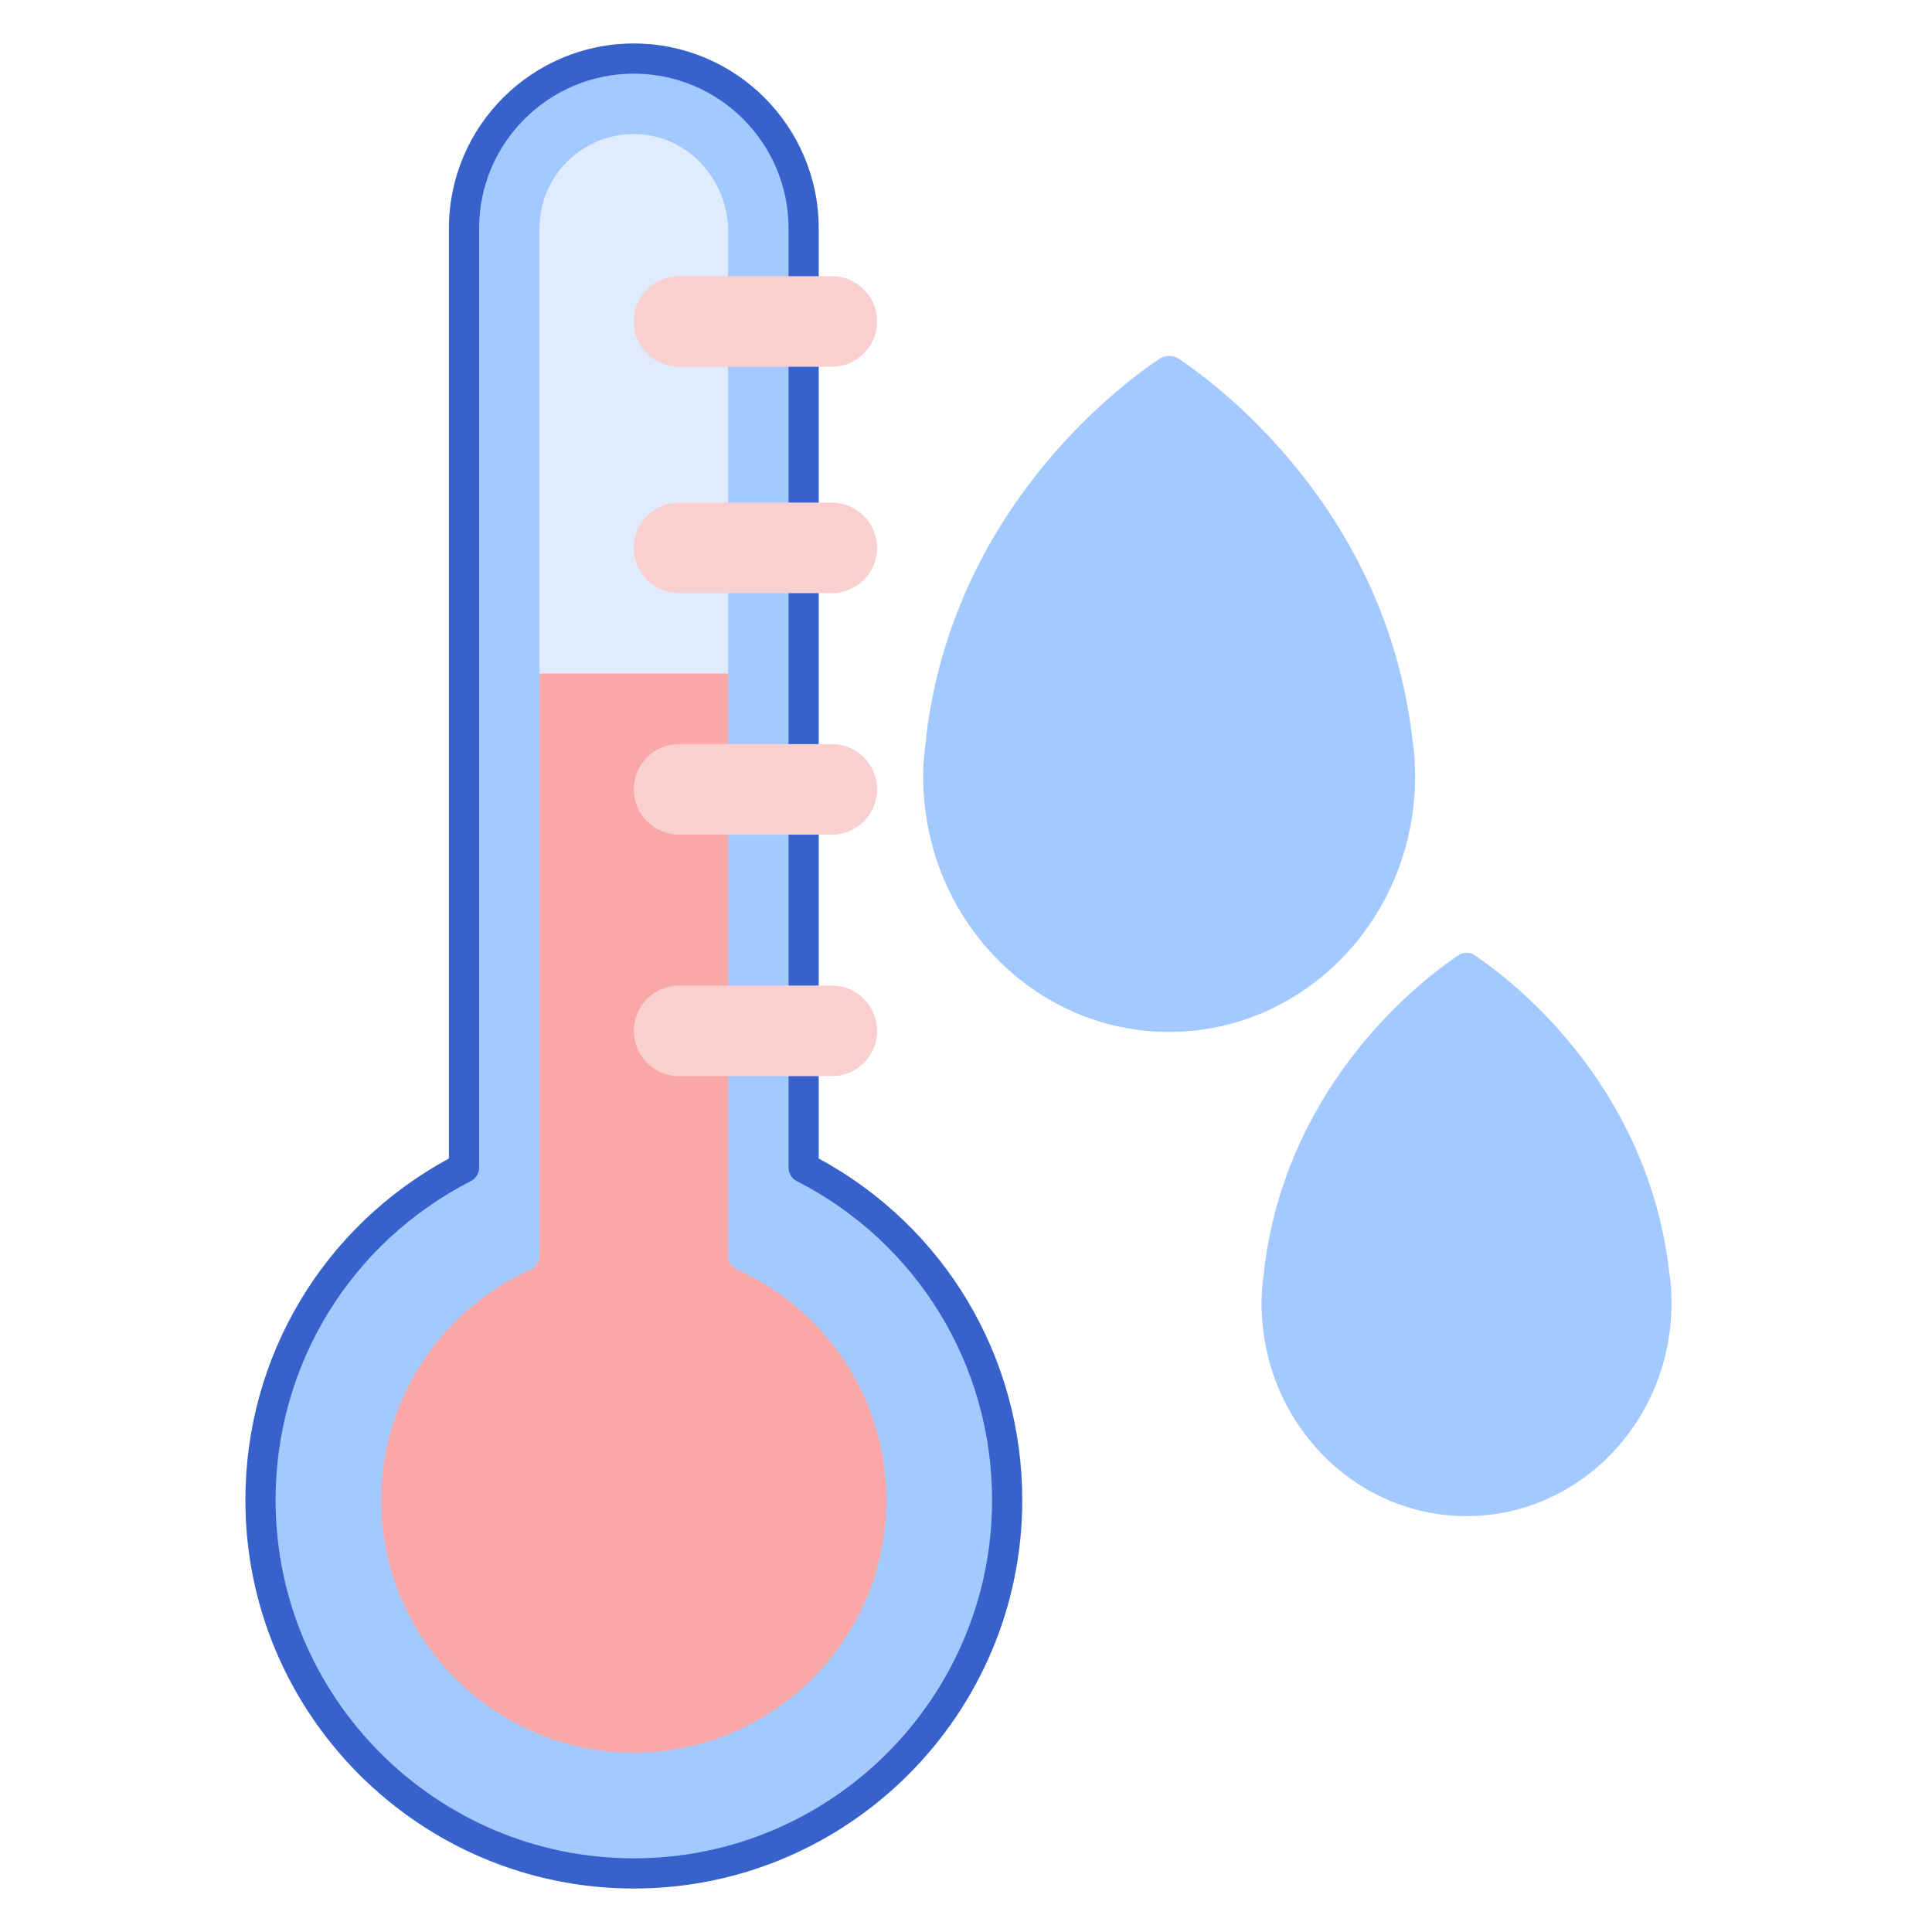 <svg id="Layer_1" enable-background="new 0 0 256 256" height="512" viewBox="0 0 256 256" width="512" xmlns="http://www.w3.org/2000/svg"><path d="m106.485 154.717v-124.456c0-12.426-10.074-22.5-22.5-22.5s-22.5 10.074-22.5 22.5v124.457c-16.006 8.192-26.97 24.836-26.97 44.052 0 27.321 22.148 49.47 49.47 49.47s49.47-22.148 49.47-49.47c0-19.216-10.964-35.861-26.97-44.053z" fill="#a4c9ff"/><path d="m97.697 168.249c-.729-.329-1.212-1.036-1.212-1.836v-10.134-125.603c0-6.883-5.384-12.786-12.266-12.912-7.011-.128-12.734 5.516-12.734 12.498v126.018 10.137c0 .798-.482 1.504-1.21 1.832-12.49 5.632-20.932 18.701-19.627 33.535 1.427 16.221 14.654 29.212 30.896 30.37 19.554 1.394 35.911-14.12 35.911-33.383 0-13.572-8.123-25.275-19.758-30.522z" fill="#e0ebfc"/><circle cx="83.985" cy="198.77" fill="#a4c9ff" r="33.47"/><path d="m83.985 250.239c-28.38 0-51.47-23.089-51.47-51.47 0-19.003 10.301-36.231 26.97-45.26v-123.248c0-13.51 10.991-24.5 24.5-24.5s24.5 10.99 24.5 24.5v123.249c16.669 9.028 26.97 26.257 26.97 45.26 0 28.38-23.09 51.469-51.47 51.469zm0-240.478c-11.304 0-20.5 9.196-20.5 20.5v124.456c0 .751-.42 1.438-1.089 1.78-15.964 8.171-25.881 24.368-25.881 42.272 0 26.175 21.295 47.47 47.47 47.47s47.47-21.295 47.47-47.47c0-17.904-9.917-34.102-25.881-42.272-.668-.342-1.089-1.029-1.089-1.78v-124.456c0-11.304-9.196-20.5-20.5-20.5z" fill="#3762cc"/><path d="m97.697 168.249c-.729-.329-1.212-1.036-1.212-1.836v-10.134-67.04h-25v67.039 10.137c0 .798-.482 1.504-1.21 1.832-12.49 5.632-20.932 18.701-19.627 33.535 1.427 16.221 14.654 29.212 30.896 30.37 19.554 1.394 35.911-14.12 35.911-33.383 0-13.57-8.123-25.273-19.758-30.52z" fill="#f9a7a7"/><g fill="#f9cfcf"><path d="m110.219 48.597h-20.234c-3.314 0-6-2.686-6-6 0-3.314 2.686-6 6-6h20.234c3.314 0 6 2.686 6 6 0 3.314-2.686 6-6 6z"/><path d="m110.219 78.597h-20.234c-3.314 0-6-2.686-6-6 0-3.314 2.686-6 6-6h20.234c3.314 0 6 2.686 6 6 0 3.314-2.686 6-6 6z"/><path d="m110.219 110.597h-20.234c-3.314 0-6-2.686-6-6 0-3.314 2.686-6 6-6h20.234c3.314 0 6 2.686 6 6 0 3.314-2.686 6-6 6z"/><path d="m110.219 142.597h-20.234c-3.314 0-6-2.686-6-6 0-3.314 2.686-6 6-6h20.234c3.314 0 6 2.686 6 6 0 3.314-2.686 6-6 6z"/></g><path d="m187.346 99.458c-.059-.617-.148-1.223-.24-1.829h.009c-3.604-29.947-25.337-46.34-30.902-50.082-.791-.532-1.804-.532-2.594 0-5.565 3.741-27.298 20.134-30.902 50.082h.045c-.259 1.71-.439 3.447-.439 5.232 0 18.709 14.593 33.874 32.594 33.874s32.594-15.165 32.594-33.874c-.001-1.148-.058-2.283-.165-3.403z" fill="#a4c9ff"/><path d="m221.348 169.828c-.049-.514-.124-1.02-.2-1.524h.008c-3.004-24.956-21.114-38.617-25.752-41.735-.659-.443-1.503-.443-2.162 0-4.637 3.118-22.748 16.779-25.752 41.735h.037c-.215 1.425-.366 2.872-.366 4.36 0 15.591 12.161 28.229 27.161 28.229 15.001 0 27.161-12.638 27.161-28.229.002-.957-.045-1.903-.135-2.836z" fill="#a4c9ff"/></svg>